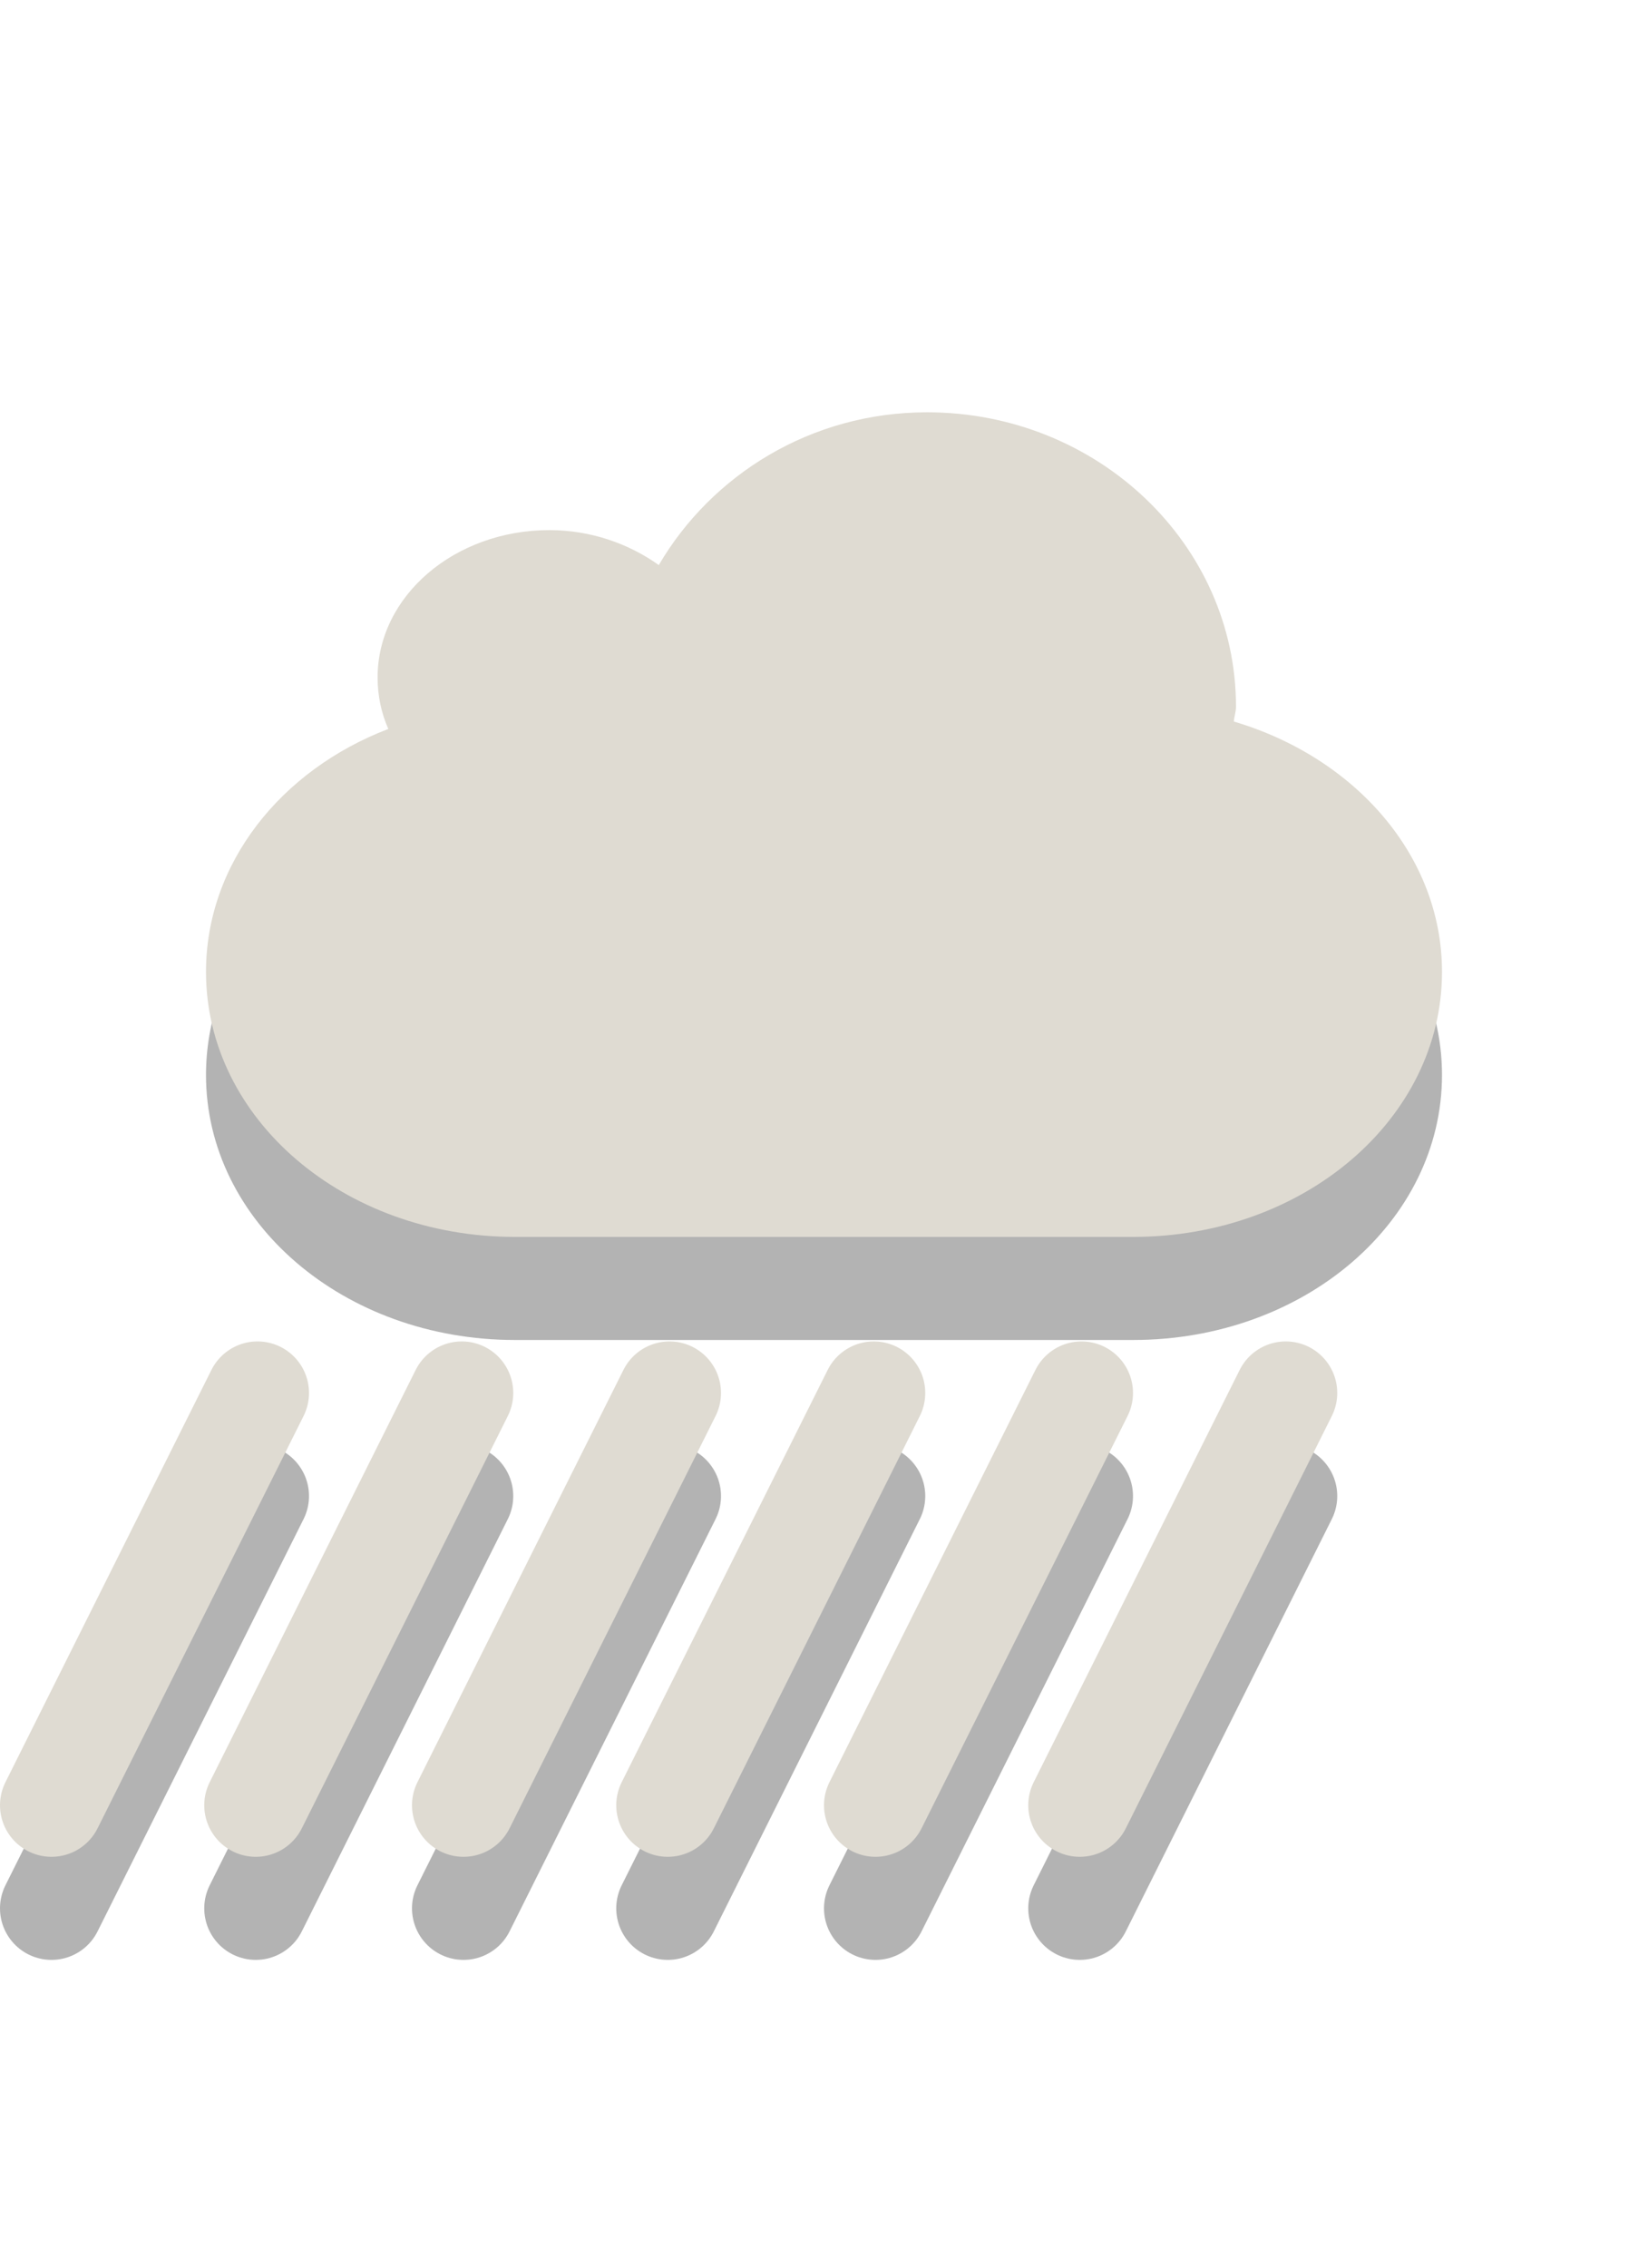 <?xml version="1.0" encoding="UTF-8" standalone="no"?>
<!-- Created with Inkscape (http://www.inkscape.org/) -->

<svg
   xmlns:dc="http://purl.org/dc/elements/1.1/"
   xmlns:cc="http://creativecommons.org/ns#"
   xmlns:rdf="http://www.w3.org/1999/02/22-rdf-syntax-ns#"
   xmlns:svg="http://www.w3.org/2000/svg"
   xmlns="http://www.w3.org/2000/svg"
   version="1.0"
   width="16"
   height="22"
   id="svg3187">
  <defs
     id="defs3189" />
  <path
     d="m 0.5,18.514 2,-4 m 2,4 2,-4 m 2,4 2,-4 m -8.017,4 2,-4 m 2,4 2,-4 m 2,4 2,-4"
     id="path3350-8"
     style="opacity:0.3;fill:none;stroke:#000000;stroke-width:1px;stroke-linecap:round;stroke-linejoin:miter;stroke-opacity:1" />
  <path
     d="M 9,5 C 7.874,5 6.909,5.607 6.396,6.482 6.107,6.276 5.738,6.143 5.333,6.143 c -0.92,0 -1.667,0.64 -1.667,1.429 0,0.177 0.035,0.343 0.104,0.5 C 2.724,8.472 2,9.379 2,10.429 2,11.853 3.338,13 5,13 l 6,0 c 1.662,0 3,-1.147 3,-2.571 C 14,9.3 13.154,8.348 11.979,8 11.982,7.951 12,7.907 12,7.857 12,6.28 10.656,5 9,5 z"
     id="path2397-0"
     style="opacity:0.3;fill:#000000;fill-opacity:1;fill-rule:evenodd;stroke:none;stroke-width:4;marker:none;visibility:visible;display:inline;overflow:visible;enable-background:accumulate" />
  <path
     d="m 9,4 c -1.126,0 -2.091,0.607 -2.604,1.482 C 6.107,5.276 5.738,5.143 5.333,5.143 c -0.92,0 -1.667,0.64 -1.667,1.429 0,0.177 0.035,0.343 0.104,0.5 C 2.724,7.472 2,8.38 2,9.429 2,10.853 3.338,12 5,12 l 6,0 c 1.662,0 3,-1.147 3,-2.571 0,-1.128 -0.846,-2.081 -2.021,-2.429 C 11.982,6.951 12,6.907 12,6.857 12,5.28 10.656,4 9,4 z"
     id="path2397"
     style="fill:#dfdbd2;fill-opacity:1;fill-rule:evenodd;stroke:none;stroke-width:4;marker:none;visibility:visible;display:inline;overflow:visible;enable-background:accumulate" />
  <path
     d="m 0.5,17.514 2,-4 m 2,4 2,-4 m 2,4 2,-4 m -8.017,4 2,-4 m 2,4 2,-4 m 2,4 2,-4"
     id="path3350"
     style="fill:none;stroke:#dfdbd2;stroke-width:1px;stroke-linecap:round;stroke-linejoin:miter;stroke-opacity:1" />
</svg>
